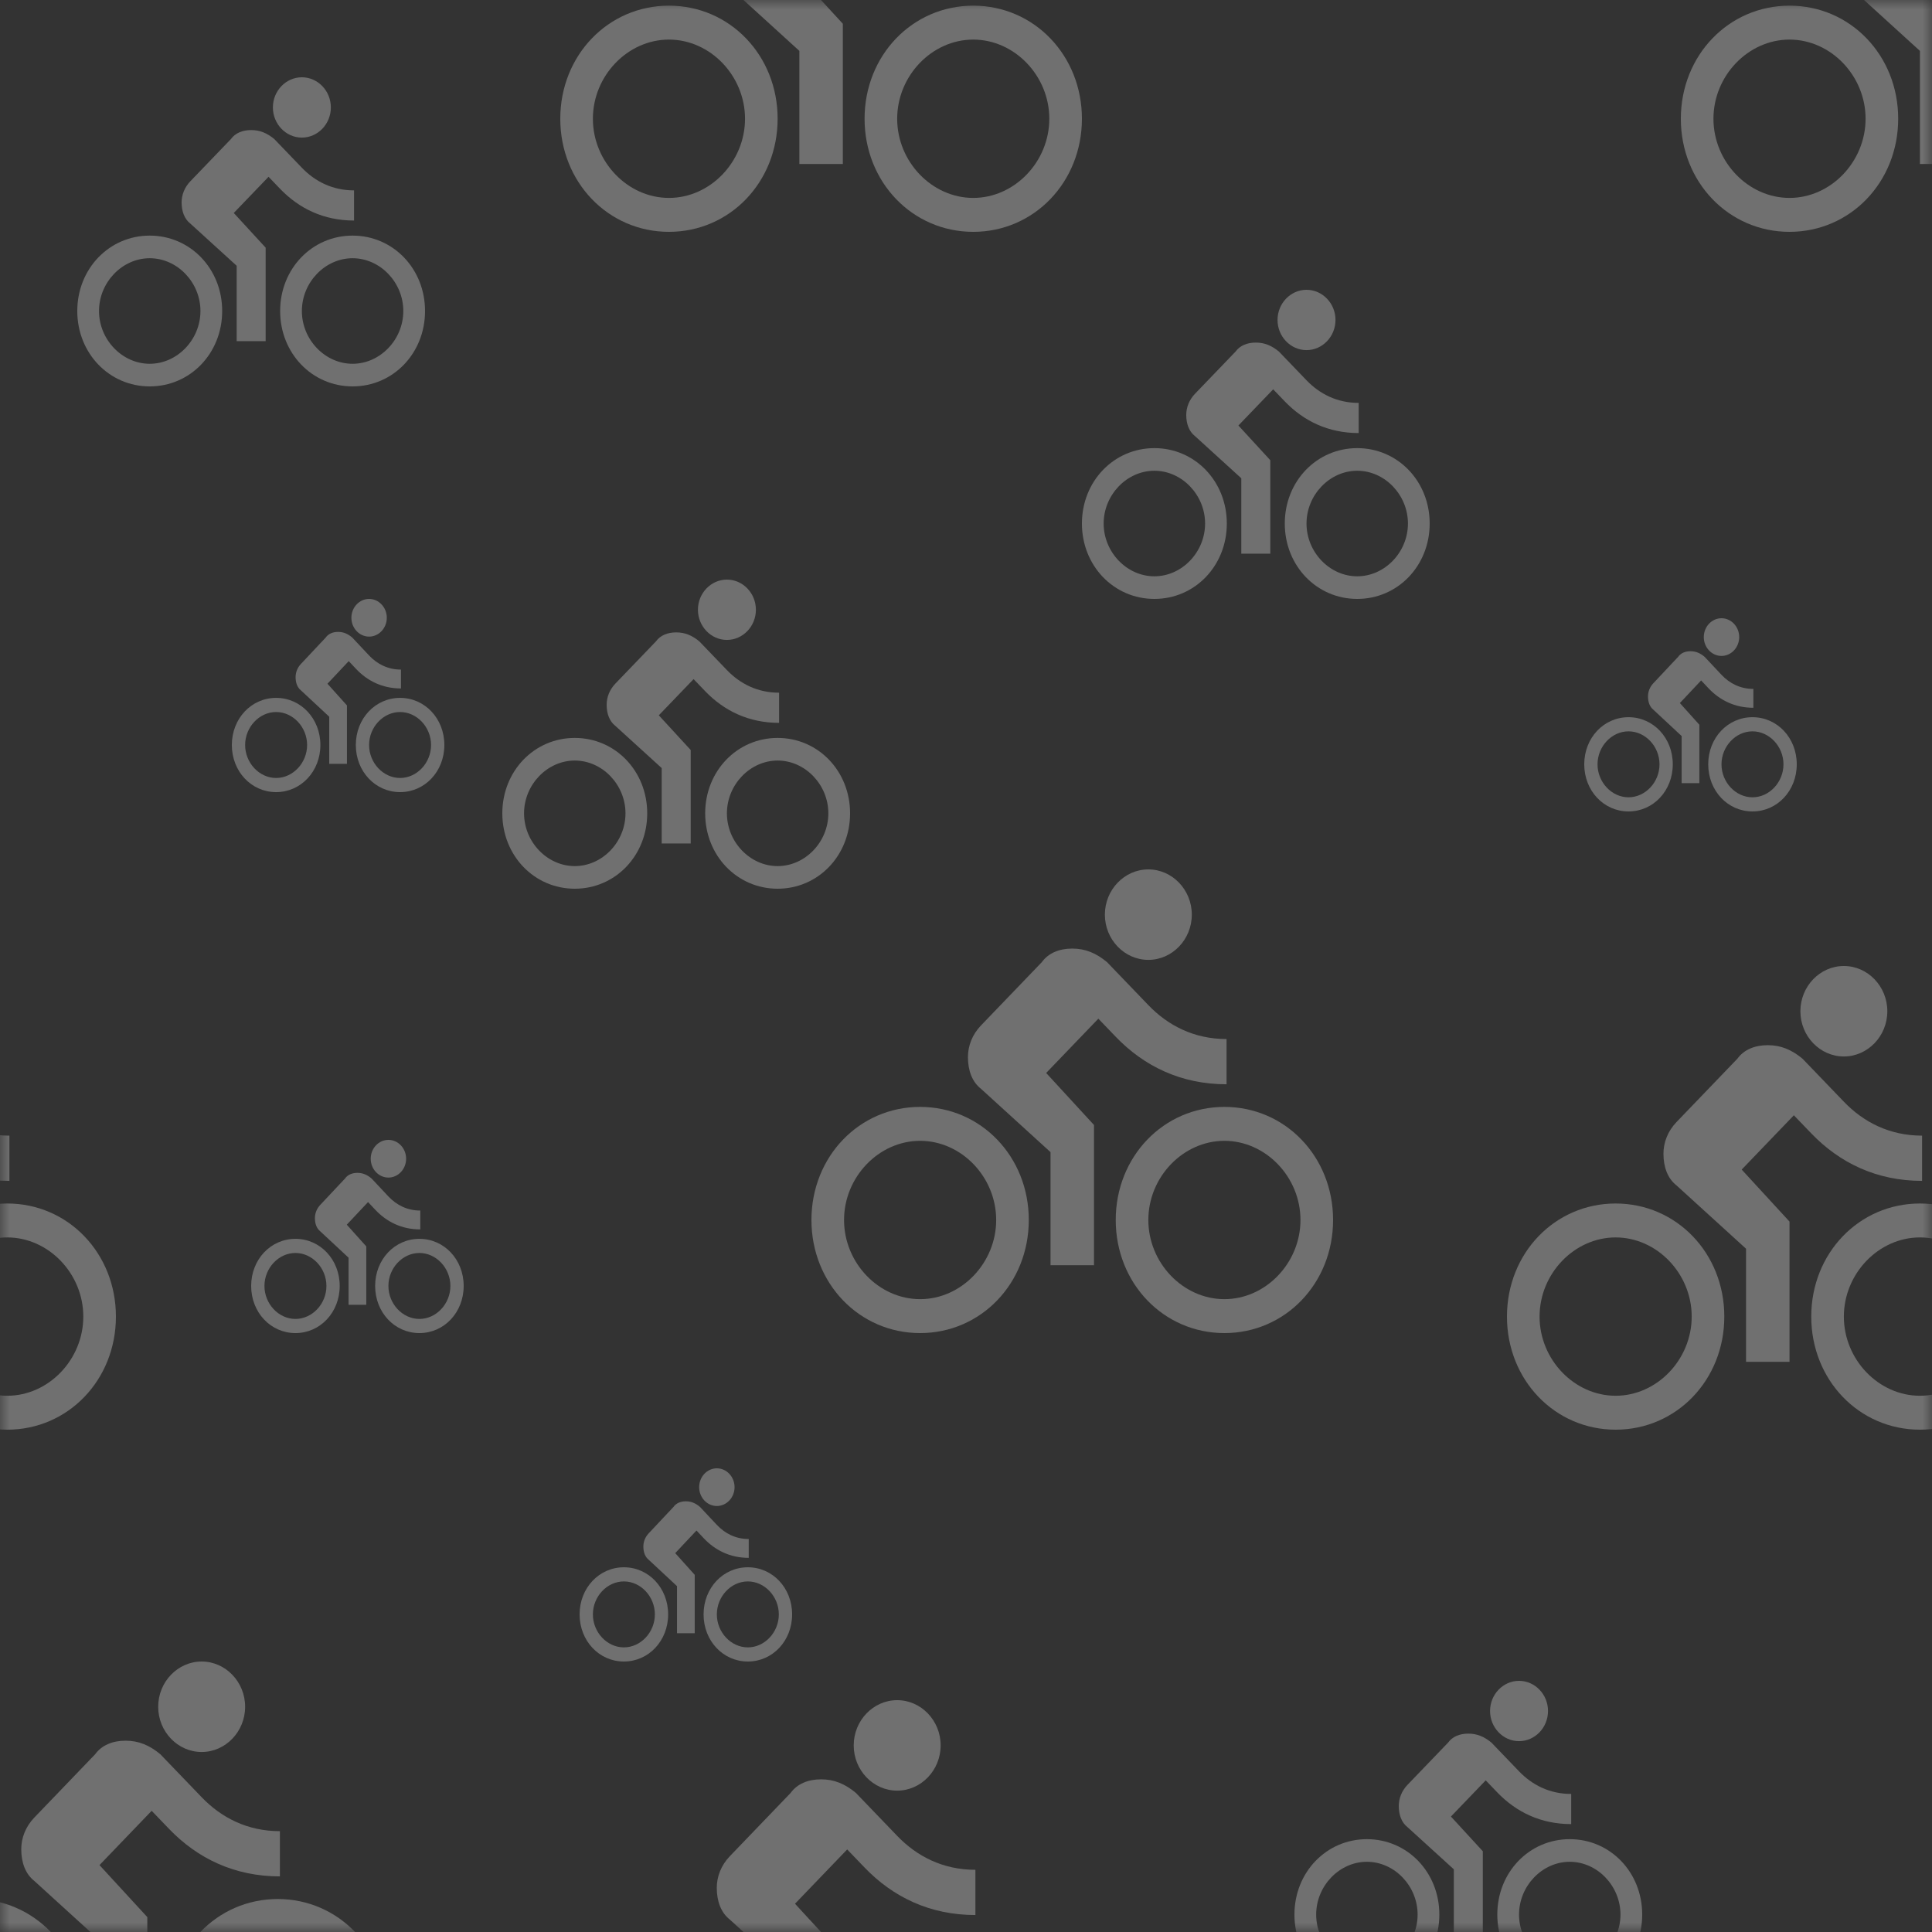 <svg width="100" height="100" viewBox="0 0 100 100" fill="none" xmlns="http://www.w3.org/2000/svg">
<rect x="0" y="0" width="100" height="100" fill="#333333" stroke="none"/>
<mask id="mask0_1142_2102" style="mask-type:alpha" maskUnits="userSpaceOnUse" x="0" y="0" width="100" height="100">
<rect x="0.5" y="0.5" width="99" height="99" fill="#D9D9D9" stroke="black"/>
</mask>
<g mask="url(#mask0_1142_2102)">
<path d="M46.438 -7.317C47.675 -7.317 48.688 -8.371 48.688 -9.659C48.688 -10.946 47.675 -12 46.438 -12C45.2 -12 44.188 -10.946 44.188 -9.659C44.188 -8.371 45.2 -7.317 46.438 -7.317ZM34.625 0.293C31.475 0.293 29 2.868 29 6.146C29 9.424 31.475 12 34.625 12C37.775 12 40.25 9.424 40.25 6.146C40.25 2.868 37.775 0.293 34.625 0.293ZM34.625 10.244C32.487 10.244 30.688 8.371 30.688 6.146C30.688 3.922 32.487 2.049 34.625 2.049C36.763 2.049 38.562 3.922 38.562 6.146C38.562 8.371 36.763 10.244 34.625 10.244ZM41.15 -1.463L43.85 -4.273L44.75 -3.337C46.212 -1.815 48.125 -0.878 50.487 -0.878V-3.22C48.8 -3.22 47.45 -3.922 46.438 -4.976L44.3 -7.2C43.737 -7.668 43.175 -7.902 42.5 -7.902C41.825 -7.902 41.263 -7.668 40.925 -7.2L37.775 -3.922C37.325 -3.454 37.1 -2.868 37.1 -2.283C37.1 -1.58 37.325 -0.995 37.775 -0.644L41.375 2.634V8.488H43.625V1.229L41.15 -1.463ZM50.375 0.293C47.225 0.293 44.75 2.868 44.75 6.146C44.75 9.424 47.225 12 50.375 12C53.525 12 56 9.424 56 6.146C56 2.868 53.525 0.293 50.375 0.293ZM50.375 10.244C48.237 10.244 46.438 8.371 46.438 6.146C46.438 3.922 48.237 2.049 50.375 2.049C52.513 2.049 54.312 3.922 54.312 6.146C54.312 8.371 52.513 10.244 50.375 10.244Z" fill="white" fill-opacity="0.3"/>
<path d="M46.438 92.683C47.675 92.683 48.688 91.629 48.688 90.341C48.688 89.054 47.675 88 46.438 88C45.2 88 44.188 89.054 44.188 90.341C44.188 91.629 45.2 92.683 46.438 92.683ZM34.625 100.293C31.475 100.293 29 102.868 29 106.146C29 109.424 31.475 112 34.625 112C37.775 112 40.25 109.424 40.25 106.146C40.25 102.868 37.775 100.293 34.625 100.293ZM34.625 110.244C32.487 110.244 30.688 108.371 30.688 106.146C30.688 103.922 32.487 102.049 34.625 102.049C36.763 102.049 38.562 103.922 38.562 106.146C38.562 108.371 36.763 110.244 34.625 110.244ZM41.15 98.537L43.85 95.727L44.75 96.663C46.212 98.185 48.125 99.122 50.487 99.122V96.781C48.8 96.781 47.45 96.078 46.438 95.024L44.3 92.8C43.737 92.332 43.175 92.098 42.5 92.098C41.825 92.098 41.263 92.332 40.925 92.8L37.775 96.078C37.325 96.546 37.1 97.132 37.1 97.717C37.1 98.419 37.325 99.005 37.775 99.356L41.375 102.634V108.488H43.625V101.229L41.15 98.537ZM50.375 100.293C47.225 100.293 44.75 102.868 44.75 106.146C44.75 109.424 47.225 112 50.375 112C53.525 112 56 109.424 56 106.146C56 102.868 53.525 100.293 50.375 100.293ZM50.375 110.244C48.237 110.244 46.438 108.371 46.438 106.146C46.438 103.922 48.237 102.049 50.375 102.049C52.513 102.049 54.312 103.922 54.312 106.146C54.312 108.371 52.513 110.244 50.375 110.244Z" fill="white" fill-opacity="0.3"/>
<path d="M95.438 54.683C96.675 54.683 97.688 53.629 97.688 52.342C97.688 51.054 96.675 50 95.438 50C94.2 50 93.188 51.054 93.188 52.342C93.188 53.629 94.2 54.683 95.438 54.683ZM83.625 62.293C80.475 62.293 78 64.868 78 68.146C78 71.424 80.475 74 83.625 74C86.775 74 89.25 71.424 89.25 68.146C89.25 64.868 86.775 62.293 83.625 62.293ZM83.625 72.244C81.487 72.244 79.688 70.371 79.688 68.146C79.688 65.922 81.487 64.049 83.625 64.049C85.763 64.049 87.562 65.922 87.562 68.146C87.562 70.371 85.763 72.244 83.625 72.244ZM90.15 60.537L92.85 57.727L93.75 58.663C95.213 60.185 97.125 61.122 99.487 61.122V58.781C97.8 58.781 96.45 58.078 95.438 57.024L93.3 54.8C92.737 54.332 92.175 54.098 91.5 54.098C90.825 54.098 90.263 54.332 89.925 54.8L86.775 58.078C86.325 58.546 86.1 59.132 86.1 59.717C86.1 60.419 86.325 61.005 86.775 61.356L90.375 64.634V70.488H92.625V63.229L90.15 60.537ZM99.375 62.293C96.225 62.293 93.75 64.868 93.75 68.146C93.75 71.424 96.225 74 99.375 74C102.525 74 105 71.424 105 68.146C105 64.868 102.525 62.293 99.375 62.293ZM99.375 72.244C97.237 72.244 95.438 70.371 95.438 68.146C95.438 65.922 97.237 64.049 99.375 64.049C101.512 64.049 103.312 65.922 103.312 68.146C103.312 70.371 101.512 72.244 99.375 72.244Z" fill="white" fill-opacity="0.3"/>
<path d="M59.438 49.683C60.675 49.683 61.688 48.629 61.688 47.342C61.688 46.054 60.675 45 59.438 45C58.2 45 57.188 46.054 57.188 47.342C57.188 48.629 58.2 49.683 59.438 49.683ZM47.625 57.293C44.475 57.293 42 59.868 42 63.146C42 66.424 44.475 69 47.625 69C50.775 69 53.25 66.424 53.25 63.146C53.25 59.868 50.775 57.293 47.625 57.293ZM47.625 67.244C45.487 67.244 43.688 65.371 43.688 63.146C43.688 60.922 45.487 59.049 47.625 59.049C49.763 59.049 51.562 60.922 51.562 63.146C51.562 65.371 49.763 67.244 47.625 67.244ZM54.15 55.537L56.85 52.727L57.75 53.663C59.212 55.185 61.125 56.122 63.487 56.122V53.781C61.8 53.781 60.45 53.078 59.438 52.024L57.3 49.8C56.737 49.332 56.175 49.098 55.5 49.098C54.825 49.098 54.263 49.332 53.925 49.8L50.775 53.078C50.325 53.546 50.1 54.132 50.1 54.717C50.1 55.419 50.325 56.005 50.775 56.356L54.375 59.634V65.488H56.625V58.229L54.15 55.537ZM63.375 57.293C60.225 57.293 57.75 59.868 57.75 63.146C57.75 66.424 60.225 69 63.375 69C66.525 69 69 66.424 69 63.146C69 59.868 66.525 57.293 63.375 57.293ZM63.375 67.244C61.237 67.244 59.438 65.371 59.438 63.146C59.438 60.922 61.237 59.049 63.375 59.049C65.513 59.049 67.312 60.922 67.312 63.146C67.312 65.371 65.513 67.244 63.375 67.244Z" fill="white" fill-opacity="0.3"/>
<path d="M10.438 90.683C11.675 90.683 12.688 89.629 12.688 88.341C12.688 87.054 11.675 86 10.438 86C9.2 86 8.188 87.054 8.188 88.341C8.188 89.629 9.2 90.683 10.438 90.683ZM-1.375 98.293C-4.525 98.293 -7 100.868 -7 104.146C-7 107.424 -4.525 110 -1.375 110C1.775 110 4.25 107.424 4.25 104.146C4.25 100.868 1.775 98.293 -1.375 98.293ZM-1.375 108.244C-3.513 108.244 -5.312 106.371 -5.312 104.146C-5.312 101.922 -3.513 100.049 -1.375 100.049C0.762 100.049 2.562 101.922 2.562 104.146C2.562 106.371 0.762 108.244 -1.375 108.244ZM5.15 96.537L7.85 93.727L8.75 94.663C10.213 96.185 12.125 97.122 14.488 97.122V94.781C12.8 94.781 11.45 94.078 10.438 93.024L8.3 90.8C7.737 90.332 7.175 90.098 6.5 90.098C5.825 90.098 5.263 90.332 4.925 90.8L1.775 94.078C1.325 94.546 1.1 95.132 1.1 95.717C1.1 96.419 1.325 97.005 1.775 97.356L5.375 100.634V106.488H7.625V99.229L5.15 96.537ZM14.375 98.293C11.225 98.293 8.75 100.868 8.75 104.146C8.75 107.424 11.225 110 14.375 110C17.525 110 20 107.424 20 104.146C20 100.868 17.525 98.293 14.375 98.293ZM14.375 108.244C12.238 108.244 10.438 106.371 10.438 104.146C10.438 101.922 12.238 100.049 14.375 100.049C16.512 100.049 18.312 101.922 18.312 104.146C18.312 106.371 16.512 108.244 14.375 108.244Z" fill="white" fill-opacity="0.3"/>
<path d="M15.625 7.122C16.45 7.122 17.125 6.42 17.125 5.561C17.125 4.702 16.45 4 15.625 4C14.8 4 14.125 4.702 14.125 5.561C14.125 6.42 14.8 7.122 15.625 7.122ZM7.75 12.195C5.65 12.195 4 13.912 4 16.098C4 18.283 5.65 20 7.75 20C9.85 20 11.5 18.283 11.5 16.098C11.5 13.912 9.85 12.195 7.75 12.195ZM7.75 18.829C6.325 18.829 5.125 17.581 5.125 16.098C5.125 14.615 6.325 13.366 7.75 13.366C9.175 13.366 10.375 14.615 10.375 16.098C10.375 17.581 9.175 18.829 7.75 18.829ZM12.1 11.024L13.9 9.151L14.5 9.776C15.475 10.79 16.75 11.415 18.325 11.415V9.854C17.2 9.854 16.3 9.385 15.625 8.683L14.2 7.2C13.825 6.888 13.45 6.732 13 6.732C12.55 6.732 12.175 6.888 11.95 7.2L9.85 9.385C9.55 9.698 9.4 10.088 9.4 10.478C9.4 10.946 9.55 11.337 9.85 11.571L12.25 13.756V17.659H13.75V12.819L12.1 11.024ZM18.25 12.195C16.15 12.195 14.5 13.912 14.5 16.098C14.5 18.283 16.15 20 18.25 20C20.35 20 22 18.283 22 16.098C22 13.912 20.35 12.195 18.25 12.195ZM18.25 18.829C16.825 18.829 15.625 17.581 15.625 16.098C15.625 14.615 16.825 13.366 18.25 13.366C19.675 13.366 20.875 14.615 20.875 16.098C20.875 17.581 19.675 18.829 18.25 18.829Z" fill="white" fill-opacity="0.3"/>
<path d="M37.625 33.122C38.45 33.122 39.125 32.419 39.125 31.561C39.125 30.702 38.45 30 37.625 30C36.8 30 36.125 30.702 36.125 31.561C36.125 32.419 36.8 33.122 37.625 33.122ZM29.75 38.195C27.65 38.195 26 39.912 26 42.098C26 44.283 27.65 46 29.75 46C31.85 46 33.5 44.283 33.5 42.098C33.5 39.912 31.85 38.195 29.75 38.195ZM29.75 44.829C28.325 44.829 27.125 43.581 27.125 42.098C27.125 40.615 28.325 39.366 29.75 39.366C31.175 39.366 32.375 40.615 32.375 42.098C32.375 43.581 31.175 44.829 29.75 44.829ZM34.1 37.024L35.9 35.151L36.5 35.776C37.475 36.79 38.75 37.415 40.325 37.415V35.854C39.2 35.854 38.3 35.385 37.625 34.683L36.2 33.2C35.825 32.888 35.45 32.732 35 32.732C34.55 32.732 34.175 32.888 33.95 33.2L31.85 35.385C31.55 35.698 31.4 36.088 31.4 36.478C31.4 36.946 31.55 37.337 31.85 37.571L34.25 39.756V43.658H35.75V38.819L34.1 37.024ZM40.25 38.195C38.15 38.195 36.5 39.912 36.5 42.098C36.5 44.283 38.15 46 40.25 46C42.35 46 44 44.283 44 42.098C44 39.912 42.35 38.195 40.25 38.195ZM40.25 44.829C38.825 44.829 37.625 43.581 37.625 42.098C37.625 40.615 38.825 39.366 40.25 39.366C41.675 39.366 42.875 40.615 42.875 42.098C42.875 43.581 41.675 44.829 40.25 44.829Z" fill="white" fill-opacity="0.3"/>
<path d="M67.625 18.122C68.45 18.122 69.125 17.419 69.125 16.561C69.125 15.702 68.45 15 67.625 15C66.8 15 66.125 15.702 66.125 16.561C66.125 17.419 66.8 18.122 67.625 18.122ZM59.75 23.195C57.65 23.195 56 24.912 56 27.098C56 29.283 57.65 31 59.75 31C61.85 31 63.5 29.283 63.5 27.098C63.5 24.912 61.85 23.195 59.75 23.195ZM59.75 29.829C58.325 29.829 57.125 28.581 57.125 27.098C57.125 25.615 58.325 24.366 59.75 24.366C61.175 24.366 62.375 25.615 62.375 27.098C62.375 28.581 61.175 29.829 59.75 29.829ZM64.1 22.024L65.9 20.151L66.5 20.776C67.475 21.79 68.75 22.415 70.325 22.415V20.854C69.2 20.854 68.3 20.385 67.625 19.683L66.2 18.2C65.825 17.888 65.45 17.732 65 17.732C64.55 17.732 64.175 17.888 63.95 18.2L61.85 20.385C61.55 20.698 61.4 21.088 61.4 21.478C61.4 21.946 61.55 22.337 61.85 22.571L64.25 24.756V28.659H65.75V23.82L64.1 22.024ZM70.25 23.195C68.15 23.195 66.5 24.912 66.5 27.098C66.5 29.283 68.15 31 70.25 31C72.35 31 74 29.283 74 27.098C74 24.912 72.35 23.195 70.25 23.195ZM70.25 29.829C68.825 29.829 67.625 28.581 67.625 27.098C67.625 25.615 68.825 24.366 70.25 24.366C71.675 24.366 72.875 25.615 72.875 27.098C72.875 28.581 71.675 29.829 70.25 29.829Z" fill="white" fill-opacity="0.3"/>
<path d="M78.625 90.122C79.45 90.122 80.125 89.419 80.125 88.561C80.125 87.702 79.45 87 78.625 87C77.8 87 77.125 87.702 77.125 88.561C77.125 89.419 77.8 90.122 78.625 90.122ZM70.75 95.195C68.65 95.195 67 96.912 67 99.098C67 101.283 68.65 103 70.75 103C72.85 103 74.5 101.283 74.5 99.098C74.5 96.912 72.85 95.195 70.75 95.195ZM70.75 101.829C69.325 101.829 68.125 100.58 68.125 99.098C68.125 97.615 69.325 96.366 70.75 96.366C72.175 96.366 73.375 97.615 73.375 99.098C73.375 100.58 72.175 101.829 70.75 101.829ZM75.1 94.024L76.9 92.151L77.5 92.776C78.475 93.79 79.75 94.415 81.325 94.415V92.854C80.2 92.854 79.3 92.385 78.625 91.683L77.2 90.2C76.825 89.888 76.45 89.732 76 89.732C75.55 89.732 75.175 89.888 74.95 90.2L72.85 92.385C72.55 92.698 72.4 93.088 72.4 93.478C72.4 93.946 72.55 94.337 72.85 94.571L75.25 96.756V100.659H76.75V95.82L75.1 94.024ZM81.25 95.195C79.15 95.195 77.5 96.912 77.5 99.098C77.5 101.283 79.15 103 81.25 103C83.35 103 85 101.283 85 99.098C85 96.912 83.35 95.195 81.25 95.195ZM81.25 101.829C79.825 101.829 78.625 100.58 78.625 99.098C78.625 97.615 79.825 96.366 81.25 96.366C82.675 96.366 83.875 97.615 83.875 99.098C83.875 100.58 82.675 101.829 81.25 101.829Z" fill="white" fill-opacity="0.3"/>
<path d="M89.104 33.951C89.608 33.951 90.021 33.512 90.021 32.976C90.021 32.439 89.608 32 89.104 32C88.6 32 88.188 32.439 88.188 32.976C88.188 33.512 88.6 33.951 89.104 33.951ZM84.292 37.122C83.008 37.122 82 38.195 82 39.561C82 40.927 83.008 42 84.292 42C85.575 42 86.583 40.927 86.583 39.561C86.583 38.195 85.575 37.122 84.292 37.122ZM84.292 41.268C83.421 41.268 82.688 40.488 82.688 39.561C82.688 38.634 83.421 37.854 84.292 37.854C85.162 37.854 85.896 38.634 85.896 39.561C85.896 40.488 85.162 41.268 84.292 41.268ZM86.95 36.39L88.05 35.219L88.417 35.61C89.013 36.244 89.792 36.634 90.754 36.634V35.658C90.067 35.658 89.517 35.366 89.104 34.927L88.233 34C88.004 33.805 87.775 33.707 87.5 33.707C87.225 33.707 86.996 33.805 86.858 34L85.575 35.366C85.392 35.561 85.3 35.805 85.3 36.049C85.3 36.342 85.392 36.585 85.575 36.732L87.042 38.098V40.537H87.958V37.512L86.95 36.39ZM90.708 37.122C89.425 37.122 88.417 38.195 88.417 39.561C88.417 40.927 89.425 42 90.708 42C91.992 42 93 40.927 93 39.561C93 38.195 91.992 37.122 90.708 37.122ZM90.708 41.268C89.838 41.268 89.104 40.488 89.104 39.561C89.104 38.634 89.838 37.854 90.708 37.854C91.579 37.854 92.312 38.634 92.312 39.561C92.312 40.488 91.579 41.268 90.708 41.268Z" fill="white" fill-opacity="0.3"/>
<path d="M19.104 32.951C19.608 32.951 20.021 32.512 20.021 31.976C20.021 31.439 19.608 31 19.104 31C18.6 31 18.188 31.439 18.188 31.976C18.188 32.512 18.6 32.951 19.104 32.951ZM14.292 36.122C13.008 36.122 12 37.195 12 38.561C12 39.927 13.008 41 14.292 41C15.575 41 16.583 39.927 16.583 38.561C16.583 37.195 15.575 36.122 14.292 36.122ZM14.292 40.268C13.421 40.268 12.688 39.488 12.688 38.561C12.688 37.634 13.421 36.854 14.292 36.854C15.162 36.854 15.896 37.634 15.896 38.561C15.896 39.488 15.162 40.268 14.292 40.268ZM16.95 35.39L18.05 34.219L18.417 34.61C19.012 35.244 19.792 35.634 20.754 35.634V34.658C20.067 34.658 19.517 34.366 19.104 33.927L18.233 33C18.004 32.805 17.775 32.707 17.5 32.707C17.225 32.707 16.996 32.805 16.858 33L15.575 34.366C15.392 34.561 15.3 34.805 15.3 35.049C15.3 35.342 15.392 35.585 15.575 35.732L17.042 37.098V39.537H17.958V36.512L16.95 35.39ZM20.708 36.122C19.425 36.122 18.417 37.195 18.417 38.561C18.417 39.927 19.425 41 20.708 41C21.992 41 23 39.927 23 38.561C23 37.195 21.992 36.122 20.708 36.122ZM20.708 40.268C19.837 40.268 19.104 39.488 19.104 38.561C19.104 37.634 19.837 36.854 20.708 36.854C21.579 36.854 22.312 37.634 22.312 38.561C22.312 39.488 21.579 40.268 20.708 40.268Z" fill="white" fill-opacity="0.3"/>
<path d="M20.104 60.951C20.608 60.951 21.021 60.512 21.021 59.976C21.021 59.439 20.608 59 20.104 59C19.6 59 19.188 59.439 19.188 59.976C19.188 60.512 19.6 60.951 20.104 60.951ZM15.292 64.122C14.008 64.122 13 65.195 13 66.561C13 67.927 14.008 69 15.292 69C16.575 69 17.583 67.927 17.583 66.561C17.583 65.195 16.575 64.122 15.292 64.122ZM15.292 68.268C14.421 68.268 13.688 67.488 13.688 66.561C13.688 65.634 14.421 64.854 15.292 64.854C16.163 64.854 16.896 65.634 16.896 66.561C16.896 67.488 16.163 68.268 15.292 68.268ZM17.95 63.39L19.05 62.219L19.417 62.61C20.012 63.244 20.792 63.634 21.754 63.634V62.658C21.067 62.658 20.517 62.366 20.104 61.927L19.233 61C19.004 60.805 18.775 60.707 18.5 60.707C18.225 60.707 17.996 60.805 17.858 61L16.575 62.366C16.392 62.561 16.3 62.805 16.3 63.049C16.3 63.342 16.392 63.585 16.575 63.732L18.042 65.098V67.537H18.958V64.512L17.95 63.39ZM21.708 64.122C20.425 64.122 19.417 65.195 19.417 66.561C19.417 67.927 20.425 69 21.708 69C22.992 69 24 67.927 24 66.561C24 65.195 22.992 64.122 21.708 64.122ZM21.708 68.268C20.837 68.268 20.104 67.488 20.104 66.561C20.104 65.634 20.837 64.854 21.708 64.854C22.579 64.854 23.312 65.634 23.312 66.561C23.312 67.488 22.579 68.268 21.708 68.268Z" fill="white" fill-opacity="0.3"/>
<path d="M37.104 77.951C37.608 77.951 38.021 77.512 38.021 76.976C38.021 76.439 37.608 76 37.104 76C36.6 76 36.188 76.439 36.188 76.976C36.188 77.512 36.6 77.951 37.104 77.951ZM32.292 81.122C31.008 81.122 30 82.195 30 83.561C30 84.927 31.008 86 32.292 86C33.575 86 34.583 84.927 34.583 83.561C34.583 82.195 33.575 81.122 32.292 81.122ZM32.292 85.268C31.421 85.268 30.688 84.488 30.688 83.561C30.688 82.634 31.421 81.854 32.292 81.854C33.163 81.854 33.896 82.634 33.896 83.561C33.896 84.488 33.163 85.268 32.292 85.268ZM34.95 80.39L36.05 79.219L36.417 79.61C37.013 80.244 37.792 80.634 38.754 80.634V79.659C38.067 79.659 37.517 79.366 37.104 78.927L36.233 78C36.004 77.805 35.775 77.707 35.5 77.707C35.225 77.707 34.996 77.805 34.858 78L33.575 79.366C33.392 79.561 33.3 79.805 33.3 80.049C33.3 80.341 33.392 80.585 33.575 80.732L35.042 82.098V84.537H35.958V81.512L34.95 80.39ZM38.708 81.122C37.425 81.122 36.417 82.195 36.417 83.561C36.417 84.927 37.425 86 38.708 86C39.992 86 41 84.927 41 83.561C41 82.195 39.992 81.122 38.708 81.122ZM38.708 85.268C37.837 85.268 37.104 84.488 37.104 83.561C37.104 82.634 37.837 81.854 38.708 81.854C39.579 81.854 40.312 82.634 40.312 83.561C40.312 84.488 39.579 85.268 38.708 85.268Z" fill="white" fill-opacity="0.3"/>
<path d="M104.438 -7.317C105.675 -7.317 106.688 -8.371 106.688 -9.659C106.688 -10.946 105.675 -12 104.438 -12C103.2 -12 102.188 -10.946 102.188 -9.659C102.188 -8.371 103.2 -7.317 104.438 -7.317ZM92.625 0.293C89.475 0.293 87 2.868 87 6.146C87 9.424 89.475 12 92.625 12C95.775 12 98.25 9.424 98.25 6.146C98.25 2.868 95.775 0.293 92.625 0.293ZM92.625 10.244C90.487 10.244 88.688 8.371 88.688 6.146C88.688 3.922 90.487 2.049 92.625 2.049C94.763 2.049 96.562 3.922 96.562 6.146C96.562 8.371 94.763 10.244 92.625 10.244ZM99.15 -1.463L101.85 -4.273L102.75 -3.337C104.212 -1.815 106.125 -0.878 108.488 -0.878V-3.22C106.8 -3.22 105.45 -3.922 104.438 -4.976L102.3 -7.2C101.738 -7.668 101.175 -7.902 100.5 -7.902C99.825 -7.902 99.263 -7.668 98.925 -7.2L95.775 -3.922C95.325 -3.454 95.1 -2.868 95.1 -2.283C95.1 -1.58 95.325 -0.995 95.775 -0.644L99.375 2.634V8.488H101.625V1.229L99.15 -1.463ZM108.375 0.293C105.225 0.293 102.75 2.868 102.75 6.146C102.75 9.424 105.225 12 108.375 12C111.525 12 114 9.424 114 6.146C114 2.868 111.525 0.293 108.375 0.293ZM108.375 10.244C106.238 10.244 104.438 8.371 104.438 6.146C104.438 3.922 106.238 2.049 108.375 2.049C110.512 2.049 112.312 3.922 112.312 6.146C112.312 8.371 110.512 10.244 108.375 10.244Z" fill="white" fill-opacity="0.3"/>
<path d="M-3.562 54.683C-2.325 54.683 -1.312 53.629 -1.312 52.342C-1.312 51.054 -2.325 50 -3.562 50C-4.8 50 -5.812 51.054 -5.812 52.342C-5.812 53.629 -4.8 54.683 -3.562 54.683ZM-15.375 62.293C-18.525 62.293 -21 64.868 -21 68.146C-21 71.424 -18.525 74 -15.375 74C-12.225 74 -9.75 71.424 -9.75 68.146C-9.75 64.868 -12.225 62.293 -15.375 62.293ZM-15.375 72.244C-17.512 72.244 -19.312 70.371 -19.312 68.146C-19.312 65.922 -17.512 64.049 -15.375 64.049C-13.238 64.049 -11.438 65.922 -11.438 68.146C-11.438 70.371 -13.238 72.244 -15.375 72.244ZM-8.85 60.537L-6.15 57.727L-5.25 58.663C-3.788 60.185 -1.875 61.122 0.487 61.122V58.781C-1.2 58.781 -2.55 58.078 -3.562 57.024L-5.7 54.8C-6.263 54.332 -6.825 54.098 -7.5 54.098C-8.175 54.098 -8.738 54.332 -9.075 54.8L-12.225 58.078C-12.675 58.546 -12.9 59.132 -12.9 59.717C-12.9 60.419 -12.675 61.005 -12.225 61.356L-8.625 64.634V70.488H-6.375V63.229L-8.85 60.537ZM0.375 62.293C-2.775 62.293 -5.25 64.868 -5.25 68.146C-5.25 71.424 -2.775 74 0.375 74C3.525 74 6 71.424 6 68.146C6 64.868 3.525 62.293 0.375 62.293ZM0.375 72.244C-1.762 72.244 -3.562 70.371 -3.562 68.146C-3.562 65.922 -1.762 64.049 0.375 64.049C2.513 64.049 4.312 65.922 4.312 68.146C4.312 70.371 2.513 72.244 0.375 72.244Z" fill="white" fill-opacity="0.3"/>
</g>
</svg>
